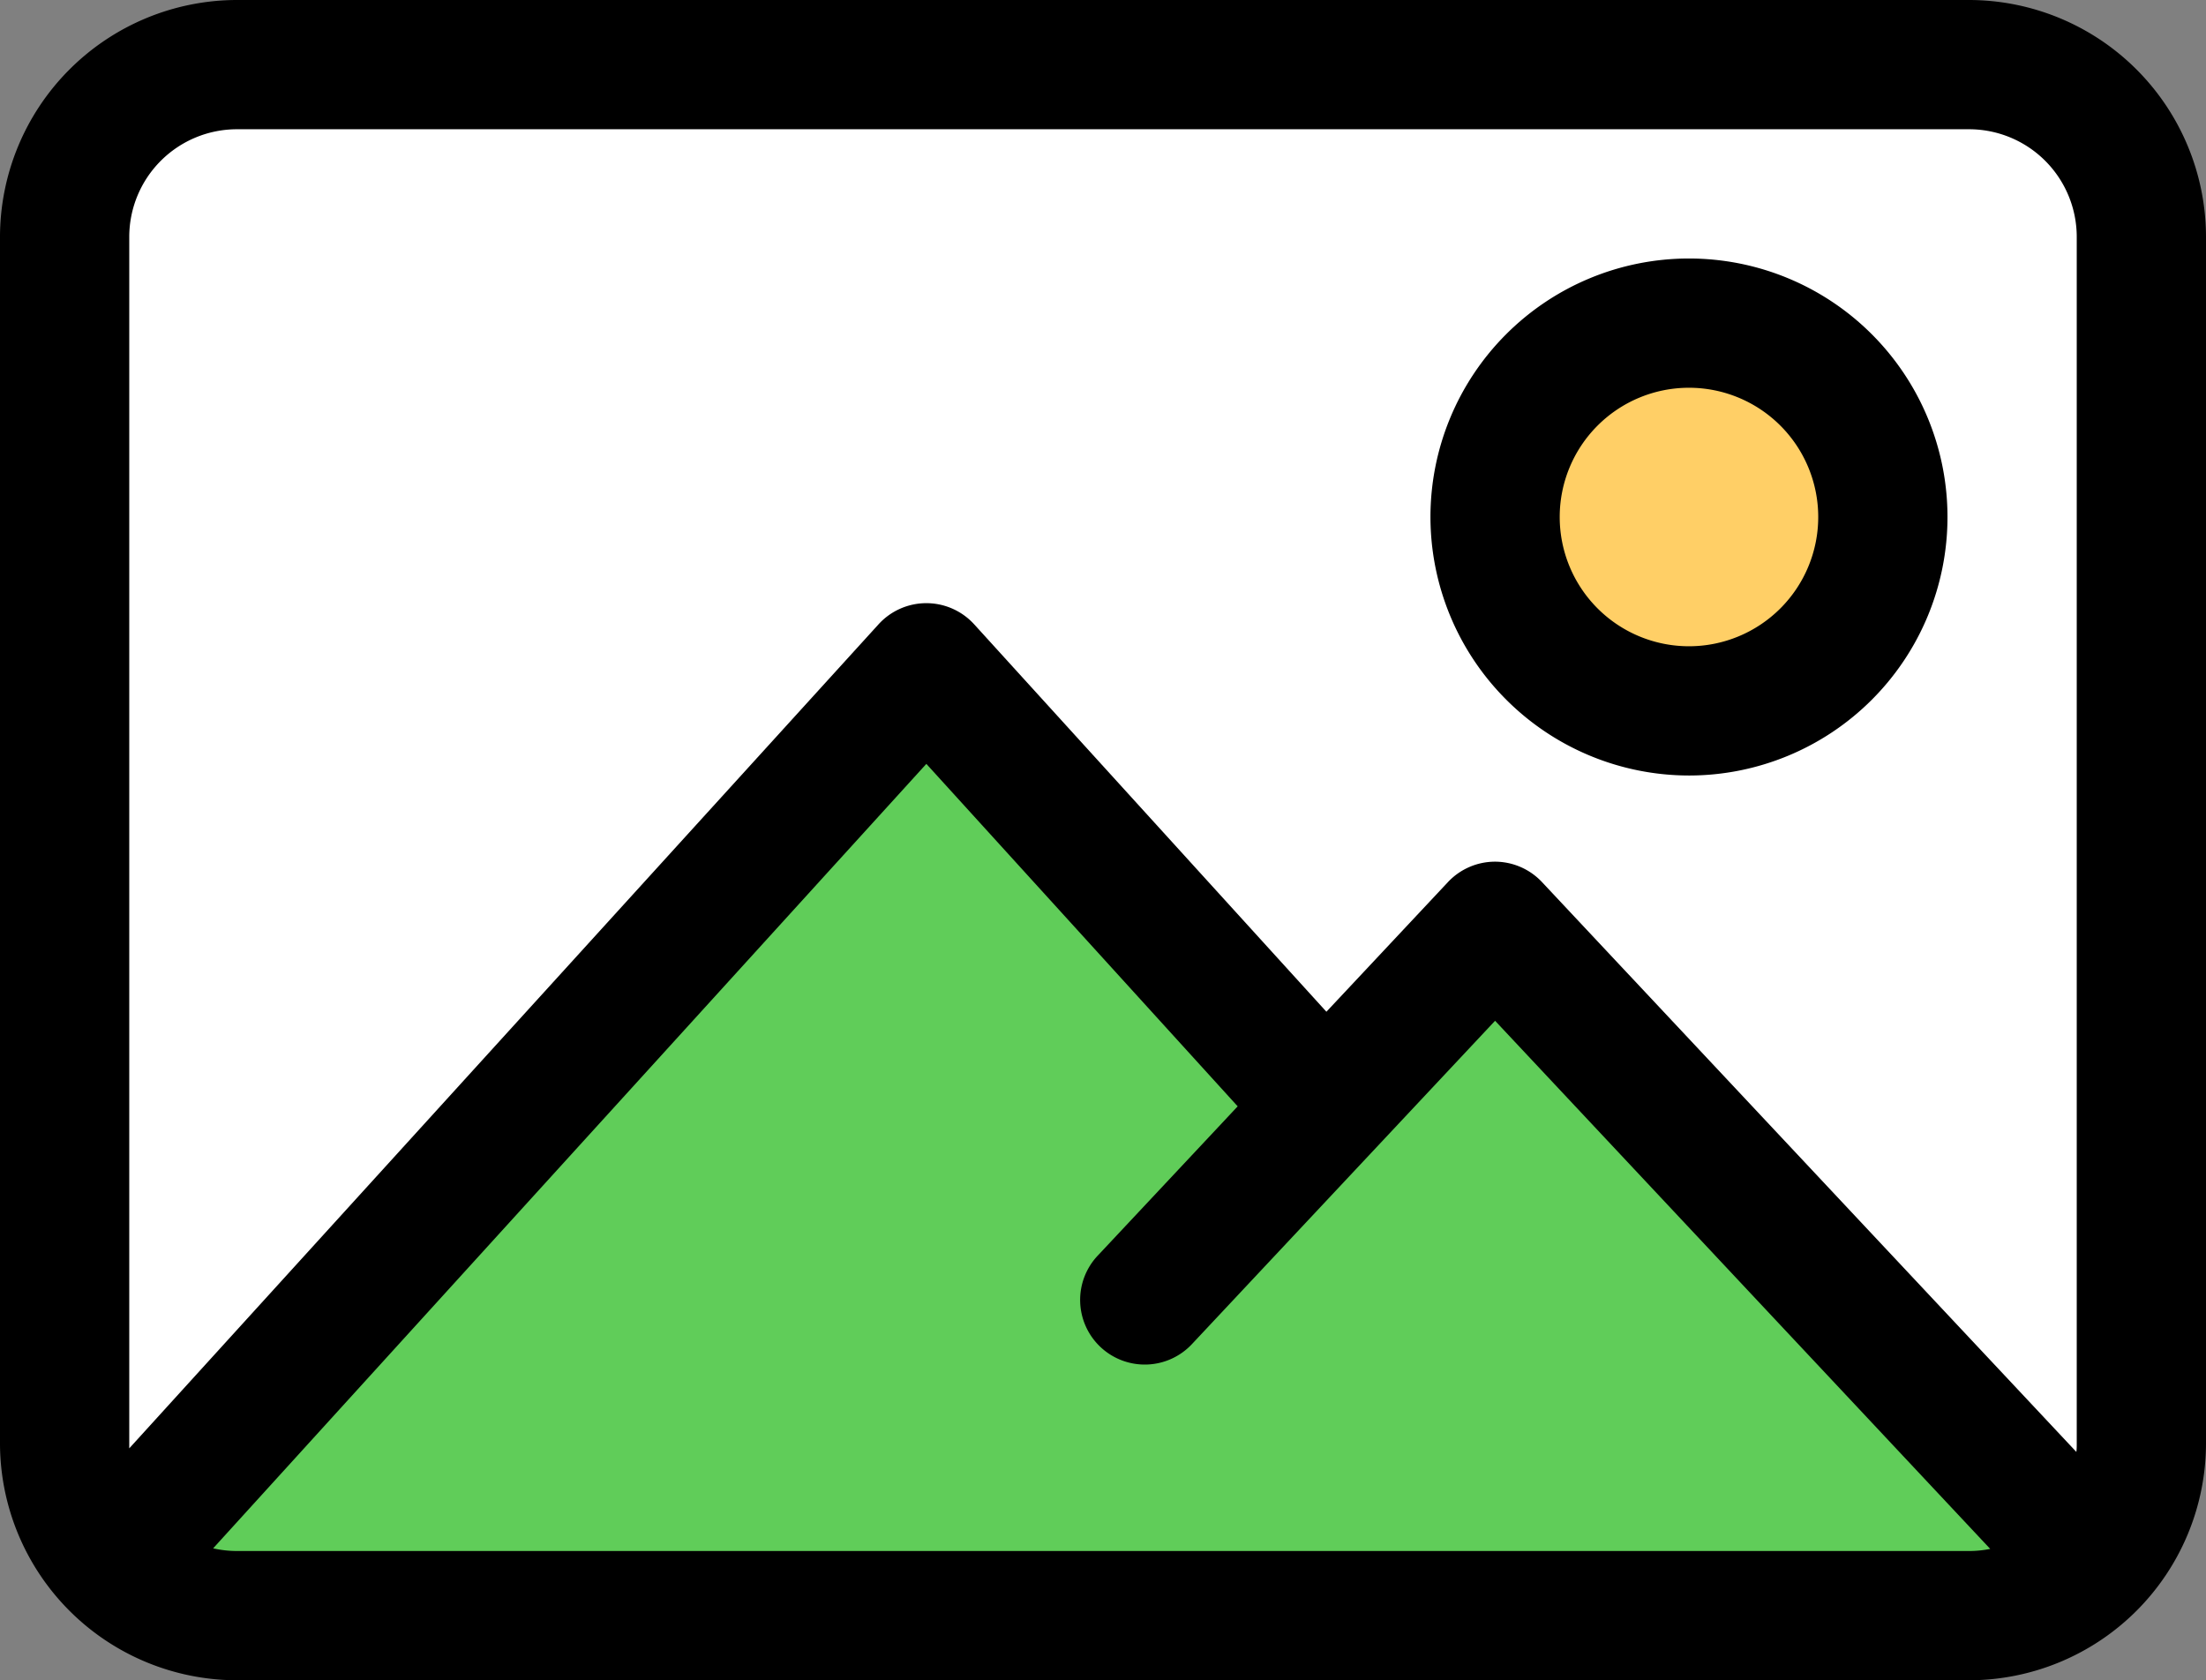 <svg xmlns="http://www.w3.org/2000/svg" viewBox="0 0 512 390"><rect x="0" y="0" width="512" height="390" fill="#808080" stroke="none"/><defs><style>.cls-1{fill:#fff;}.cls-2{fill:#60cd59;}.cls-3{fill:#ffcf66;}</style></defs><g id="OBJECT"><rect class="cls-1" x="15" y="15" width="482" height="360" rx="40"/><path class="cls-2" d="M26.17,362.71A39.88,39.88,0,0,0,55,375H415L215,155Z"/><path class="cls-2" d="M485.65,362.9,347,215,197,375H457A39.85,39.85,0,0,0,485.65,362.9Z"/><circle class="cls-3" cx="392" cy="120" r="45"/><path d="M457,0H55A55.06,55.06,0,0,0,0,55V335a55.06,55.06,0,0,0,55,55H457a55.06,55.06,0,0,0,55-55V55A55.06,55.06,0,0,0,457,0ZM30,55A25,25,0,0,1,55,30H457a25,25,0,0,1,25,25V335c0,.67,0,1.32-.09,2l-124-132.24A15,15,0,0,0,347,200h0a15,15,0,0,0-10.94,4.74l-28.21,30.09L226.1,144.91a15,15,0,0,0-22.2,0L30,336.17q0-.59,0-1.17ZM55,360a25.2,25.2,0,0,1-5.53-.62L215,177.3l72.26,79.49-32.37,34.53a15,15,0,1,0,21.89,20.51L347,236.93,461.92,359.51A25,25,0,0,1,457,360Z"/><path d="M392,180a60,60,0,1,0-60-60A60.07,60.07,0,0,0,392,180Zm0-90a30,30,0,1,1-30,30A30,30,0,0,1,392,90Z"/></g></svg>